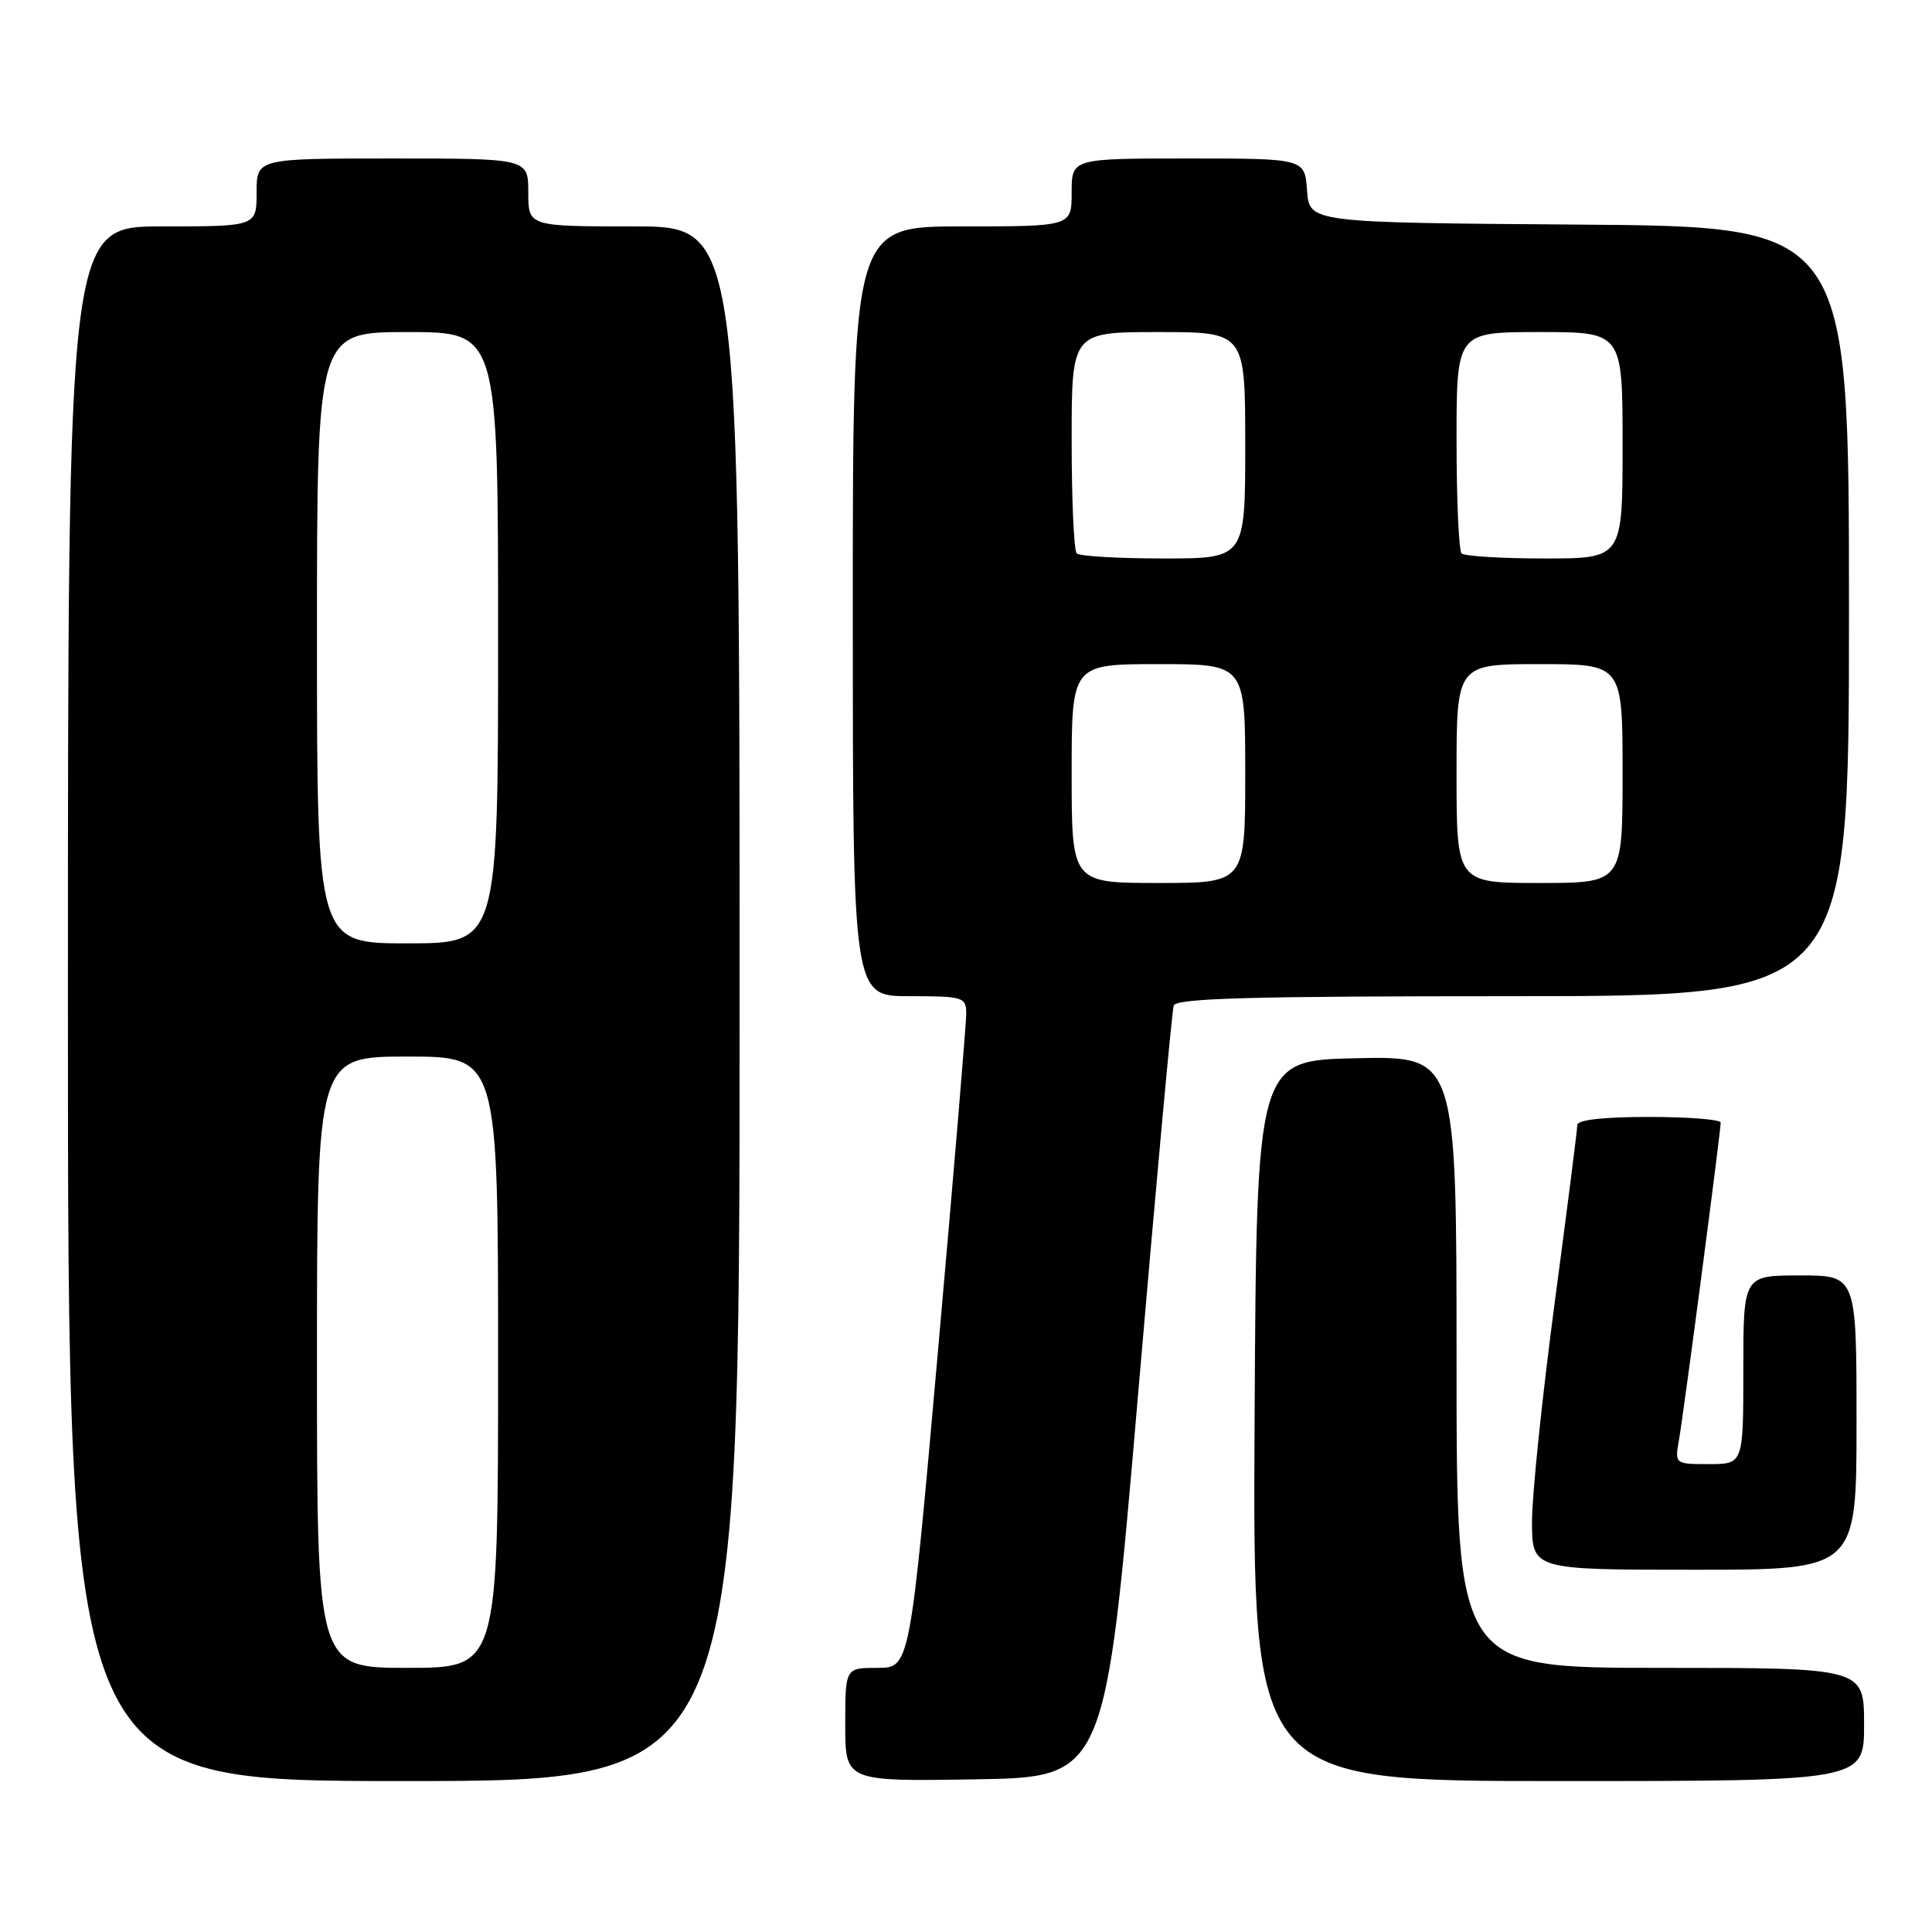 <?xml version="1.0" encoding="UTF-8" standalone="no"?>
<!DOCTYPE svg PUBLIC "-//W3C//DTD SVG 1.1//EN" "http://www.w3.org/Graphics/SVG/1.1/DTD/svg11.dtd" >
<svg xmlns="http://www.w3.org/2000/svg" xmlns:xlink="http://www.w3.org/1999/xlink" version="1.1" viewBox="0 0 256 256">
 <g >
 <path fill="currentColor"
d=" M 98.00 133.00 C 98.00 30.00 98.00 30.00 84.00 30.00 C 70.00 30.00 70.00 30.00 70.00 25.50 C 70.00 21.00 70.00 21.00 52.00 21.00 C 34.00 21.00 34.00 21.00 34.00 25.50 C 34.00 30.00 34.00 30.00 21.50 30.00 C 9.00 30.00 9.00 30.00 9.00 133.00 C 9.00 236.00 9.00 236.00 53.50 236.00 C 98.00 236.00 98.00 236.00 98.00 133.00 Z  M 150.78 185.00 C 153.16 157.22 155.29 133.94 155.52 133.25 C 155.85 132.27 165.73 132.00 200.47 132.00 C 245.00 132.00 245.00 132.00 245.00 81.01 C 245.00 30.03 245.00 30.03 209.25 29.76 C 173.50 29.50 173.50 29.50 173.19 25.25 C 172.89 21.00 172.89 21.00 157.44 21.00 C 142.00 21.00 142.00 21.00 142.00 25.50 C 142.00 30.00 142.00 30.00 127.50 30.00 C 113.00 30.00 113.00 30.00 113.00 81.00 C 113.00 132.00 113.00 132.00 120.50 132.00 C 127.60 132.00 128.00 132.12 128.03 134.25 C 128.05 135.49 126.37 155.51 124.31 178.75 C 120.57 221.00 120.57 221.00 116.28 221.00 C 112.00 221.00 112.00 221.00 112.00 228.52 C 112.00 236.05 112.00 236.05 129.23 235.77 C 146.46 235.50 146.46 235.50 150.78 185.00 Z  M 247.00 228.50 C 247.00 221.00 247.00 221.00 220.00 221.00 C 193.00 221.00 193.00 221.00 193.00 180.47 C 193.00 139.94 193.00 139.94 179.75 140.22 C 166.50 140.50 166.50 140.50 166.24 188.25 C 165.98 236.00 165.98 236.00 206.49 236.00 C 247.00 236.00 247.00 236.00 247.00 228.50 Z  M 246.00 188.50 C 246.00 169.00 246.00 169.00 238.50 169.00 C 231.00 169.00 231.00 169.00 231.00 181.50 C 231.00 194.00 231.00 194.00 226.45 194.00 C 221.91 194.00 221.91 194.00 222.48 190.75 C 223.11 187.17 228.00 149.95 228.00 148.75 C 228.00 148.34 223.72 148.00 218.50 148.00 C 212.44 148.00 209.00 148.39 209.00 149.07 C 209.00 149.65 207.65 160.27 206.00 172.66 C 204.35 185.06 203.00 198.08 203.00 201.60 C 203.00 208.00 203.00 208.00 224.50 208.00 C 246.00 208.00 246.00 208.00 246.00 188.50 Z  M 42.00 180.50 C 42.00 140.00 42.00 140.00 54.00 140.00 C 66.00 140.00 66.00 140.00 66.00 180.50 C 66.00 221.00 66.00 221.00 54.00 221.00 C 42.00 221.00 42.00 221.00 42.00 180.50 Z  M 42.00 84.50 C 42.00 44.00 42.00 44.00 54.00 44.00 C 66.00 44.00 66.00 44.00 66.00 84.50 C 66.00 125.00 66.00 125.00 54.00 125.00 C 42.00 125.00 42.00 125.00 42.00 84.50 Z  M 142.00 102.50 C 142.00 88.00 142.00 88.00 153.50 88.00 C 165.00 88.00 165.00 88.00 165.00 102.50 C 165.00 117.00 165.00 117.00 153.50 117.00 C 142.00 117.00 142.00 117.00 142.00 102.50 Z  M 193.00 102.50 C 193.00 88.00 193.00 88.00 204.00 88.00 C 215.00 88.00 215.00 88.00 215.00 102.50 C 215.00 117.00 215.00 117.00 204.00 117.00 C 193.00 117.00 193.00 117.00 193.00 102.50 Z  M 142.67 73.33 C 142.30 72.97 142.00 66.22 142.00 58.33 C 142.00 44.00 142.00 44.00 153.50 44.00 C 165.00 44.00 165.00 44.00 165.00 59.00 C 165.00 74.00 165.00 74.00 154.17 74.00 C 148.21 74.00 143.03 73.70 142.67 73.33 Z  M 193.67 73.33 C 193.30 72.97 193.00 66.22 193.00 58.33 C 193.00 44.00 193.00 44.00 204.00 44.00 C 215.00 44.00 215.00 44.00 215.00 59.00 C 215.00 74.00 215.00 74.00 204.67 74.00 C 198.98 74.00 194.03 73.70 193.67 73.33 Z "/>
</g>
</svg>